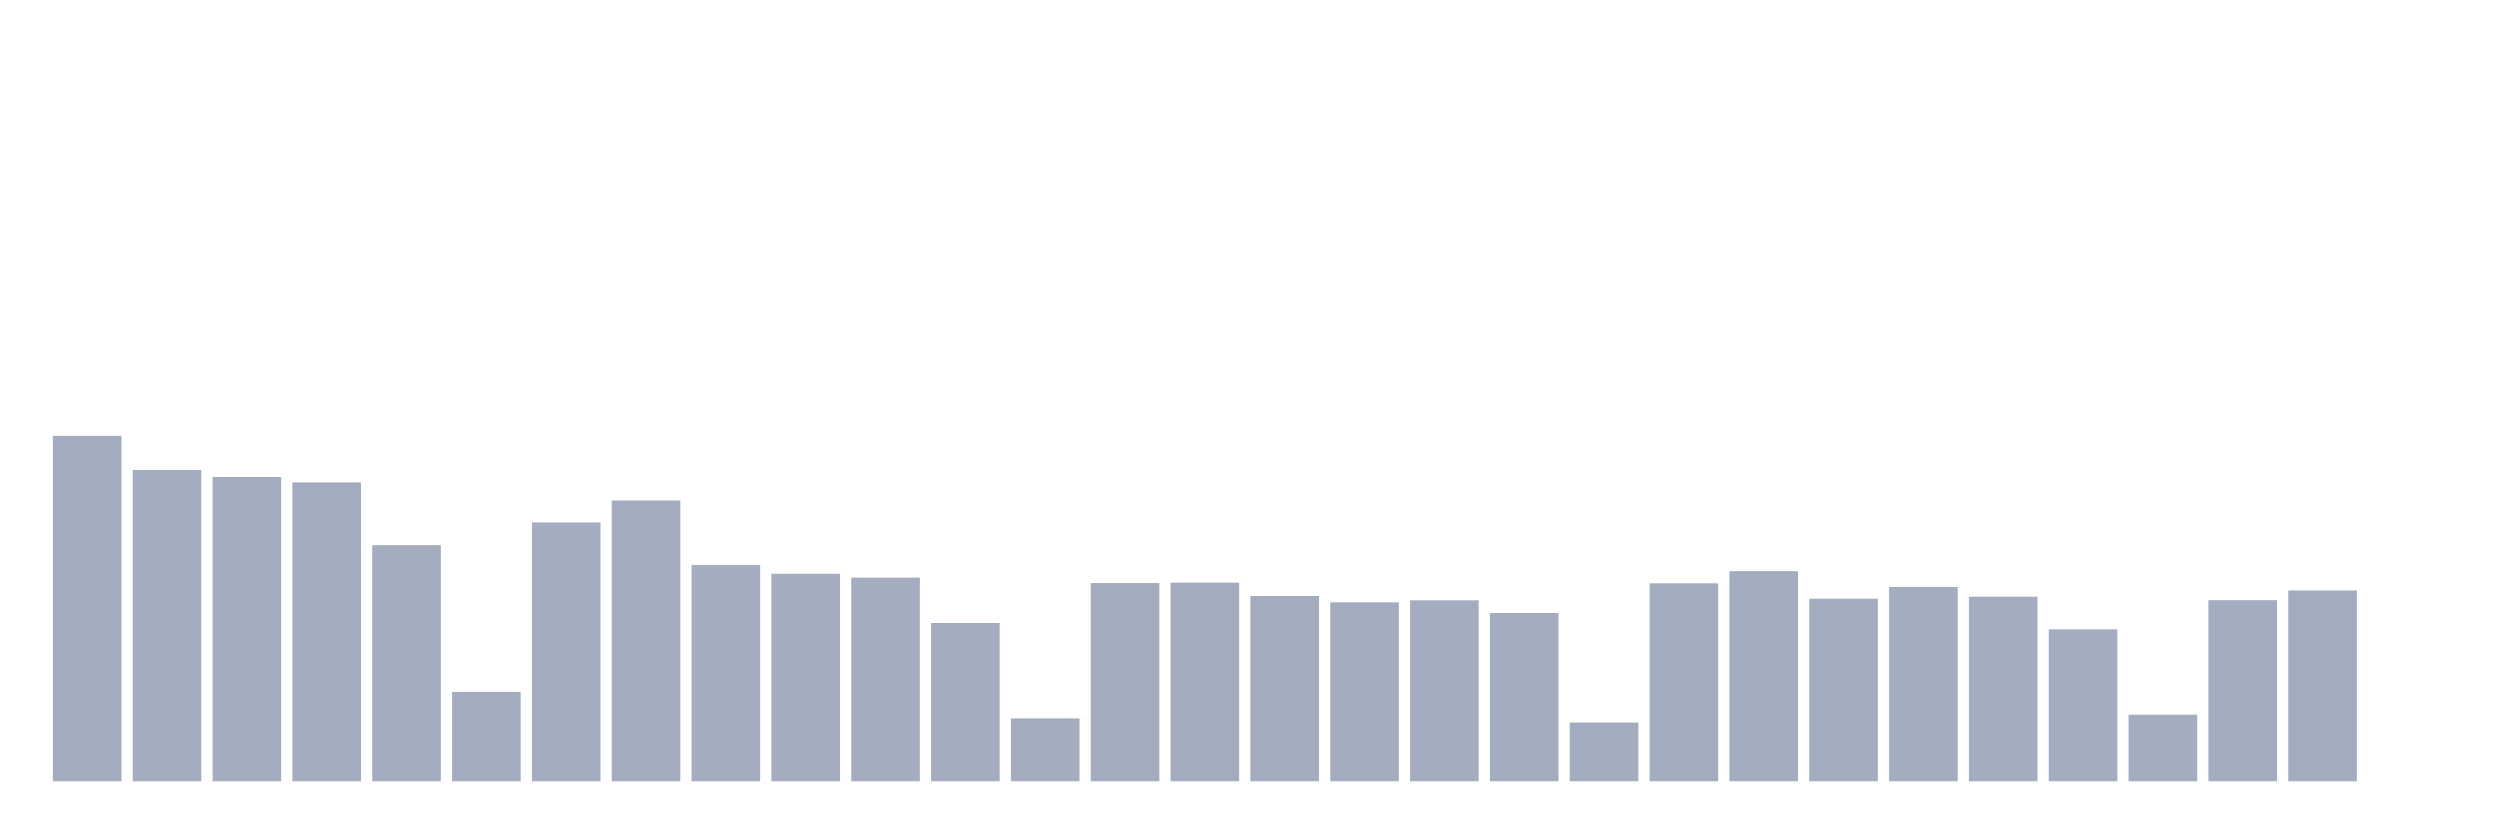 <svg xmlns="http://www.w3.org/2000/svg" viewBox="0 0 480 160"><g transform="translate(10,10)"><rect class="bar" x="0.153" width="13.175" y="73.679" height="66.321" fill="rgb(164,173,192)"></rect><rect class="bar" x="15.482" width="13.175" y="80.233" height="59.767" fill="rgb(164,173,192)"></rect><rect class="bar" x="30.81" width="13.175" y="81.58" height="58.42" fill="rgb(164,173,192)"></rect><rect class="bar" x="46.138" width="13.175" y="82.617" height="57.383" fill="rgb(164,173,192)"></rect><rect class="bar" x="61.466" width="13.175" y="94.663" height="45.337" fill="rgb(164,173,192)"></rect><rect class="bar" x="76.794" width="13.175" y="122.85" height="17.15" fill="rgb(164,173,192)"></rect><rect class="bar" x="92.123" width="13.175" y="90.311" height="49.689" fill="rgb(164,173,192)"></rect><rect class="bar" x="107.451" width="13.175" y="86.088" height="53.912" fill="rgb(164,173,192)"></rect><rect class="bar" x="122.779" width="13.175" y="98.472" height="41.528" fill="rgb(164,173,192)"></rect><rect class="bar" x="138.107" width="13.175" y="100.155" height="39.845" fill="rgb(164,173,192)"></rect><rect class="bar" x="153.436" width="13.175" y="100.907" height="39.093" fill="rgb(164,173,192)"></rect><rect class="bar" x="168.764" width="13.175" y="109.611" height="30.389" fill="rgb(164,173,192)"></rect><rect class="bar" x="184.092" width="13.175" y="127.927" height="12.073" fill="rgb(164,173,192)"></rect><rect class="bar" x="199.42" width="13.175" y="101.943" height="38.057" fill="rgb(164,173,192)"></rect><rect class="bar" x="214.748" width="13.175" y="101.865" height="38.135" fill="rgb(164,173,192)"></rect><rect class="bar" x="230.077" width="13.175" y="104.43" height="35.57" fill="rgb(164,173,192)"></rect><rect class="bar" x="245.405" width="13.175" y="105.648" height="34.352" fill="rgb(164,173,192)"></rect><rect class="bar" x="260.733" width="13.175" y="105.259" height="34.741" fill="rgb(164,173,192)"></rect><rect class="bar" x="276.061" width="13.175" y="107.694" height="32.306" fill="rgb(164,173,192)"></rect><rect class="bar" x="291.39" width="13.175" y="128.731" height="11.269" fill="rgb(164,173,192)"></rect><rect class="bar" x="306.718" width="13.175" y="101.995" height="38.005" fill="rgb(164,173,192)"></rect><rect class="bar" x="322.046" width="13.175" y="99.663" height="40.337" fill="rgb(164,173,192)"></rect><rect class="bar" x="337.374" width="13.175" y="104.948" height="35.052" fill="rgb(164,173,192)"></rect><rect class="bar" x="352.702" width="13.175" y="102.694" height="37.306" fill="rgb(164,173,192)"></rect><rect class="bar" x="368.031" width="13.175" y="104.56" height="35.44" fill="rgb(164,173,192)"></rect><rect class="bar" x="383.359" width="13.175" y="110.829" height="29.171" fill="rgb(164,173,192)"></rect><rect class="bar" x="398.687" width="13.175" y="127.228" height="12.772" fill="rgb(164,173,192)"></rect><rect class="bar" x="414.015" width="13.175" y="105.233" height="34.767" fill="rgb(164,173,192)"></rect><rect class="bar" x="429.344" width="13.175" y="103.368" height="36.632" fill="rgb(164,173,192)"></rect><rect class="bar" x="444.672" width="13.175" y="140" height="0" fill="rgb(164,173,192)"></rect></g></svg>
